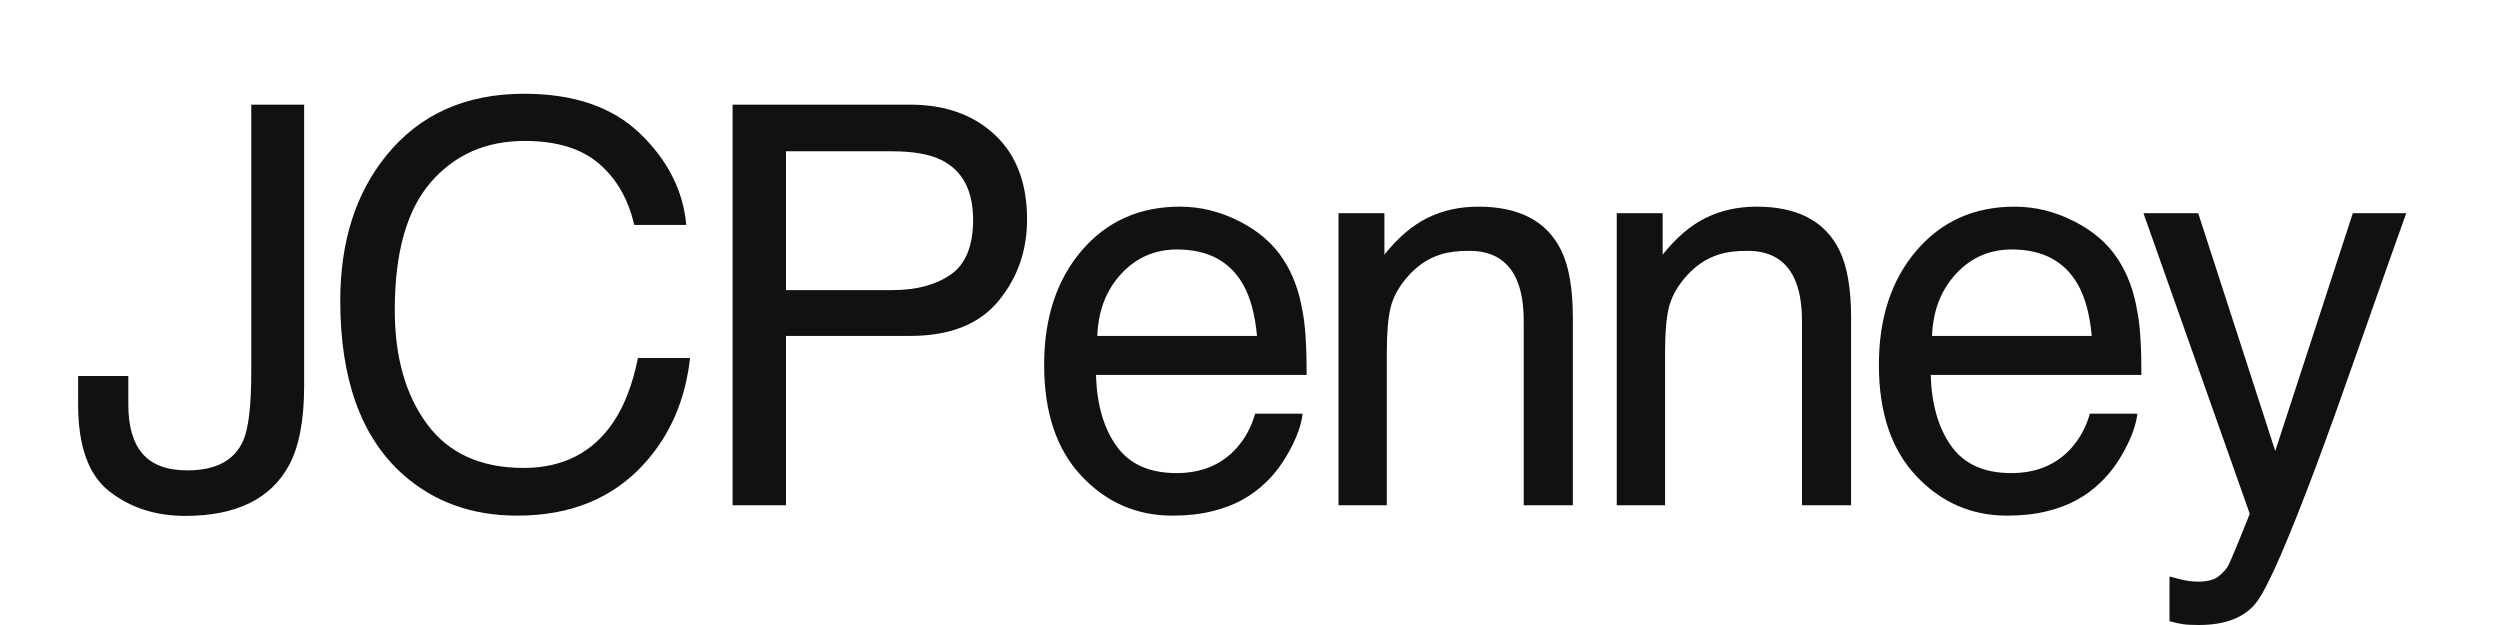 <svg xmlns="http://www.w3.org/2000/svg" xmlns:xlink="http://www.w3.org/1999/xlink" width="160" height="40" viewBox="0 0 160 40">
  <defs>
    <path id="jcpenney-a" d="M14.465,18.693 C14.465,20.857 14.15,22.539 13.52,23.737 C12.352,25.925 10.13,27.018 6.855,27.018 C4.965,27.018 3.35,26.498 2.01,25.456 C0.67,24.415 -8.8817842e-15,22.562 -8.8817842e-15,19.897 L-8.8817842e-15,18.065 L3.213,18.065 L3.213,19.897 C3.213,21.294 3.519,22.344 4.132,23.048 C4.744,23.752 5.698,24.104 6.992,24.104 C8.813,24.104 10.004,23.47 10.565,22.201 C10.909,21.422 11.081,19.95 11.081,17.785 L11.081,0.698 L14.465,0.698 L14.465,18.693 Z M35.984,2.566 C37.748,4.276 38.727,6.219 38.922,8.395 L35.589,8.395 C35.211,6.743 34.458,5.434 33.33,4.468 C32.202,3.502 30.618,3.02 28.58,3.02 C26.094,3.02 24.087,3.907 22.558,5.681 C21.029,7.456 20.265,10.176 20.265,13.841 C20.265,16.843 20.955,19.278 22.335,21.145 C23.715,23.013 25.774,23.947 28.511,23.947 C31.031,23.947 32.949,22.963 34.266,20.997 C34.965,19.961 35.486,18.6 35.829,16.913 L39.162,16.913 C38.864,19.612 37.879,21.875 36.207,23.702 C34.203,25.901 31.5,27.001 28.099,27.001 C25.167,27.001 22.704,26.099 20.711,24.296 C18.089,21.91 16.777,18.228 16.777,13.247 C16.777,9.466 17.762,6.365 19.732,3.945 C21.862,1.315 24.8,0 28.545,0 C31.741,0 34.22,0.855 35.984,2.566 L35.984,2.566 Z M41.887,0.698 L53.242,0.698 C55.487,0.698 57.297,1.341 58.671,2.627 C60.045,3.913 60.732,5.719 60.732,8.046 C60.732,10.048 60.12,11.79 58.894,13.274 C57.669,14.757 55.785,15.499 53.242,15.499 L45.305,15.499 L45.305,26.338 L41.887,26.338 L41.887,0.698 Z M55.218,4.224 C54.462,3.863 53.426,3.683 52.108,3.683 L45.305,3.683 L45.305,12.567 L52.108,12.567 C53.643,12.567 54.889,12.235 55.845,11.572 C56.801,10.909 57.279,9.739 57.279,8.064 C57.279,6.179 56.592,4.899 55.218,4.224 L55.218,4.224 Z M74.314,8.16 C75.54,8.782 76.473,9.588 77.115,10.577 C77.733,11.52 78.145,12.619 78.352,13.876 C78.535,14.737 78.626,16.11 78.626,17.995 L65.141,17.995 C65.198,19.892 65.639,21.413 66.463,22.559 C67.288,23.705 68.565,24.278 70.294,24.278 C71.909,24.278 73.198,23.737 74.16,22.655 C74.71,22.027 75.099,21.299 75.328,20.473 L78.369,20.473 C78.289,21.16 78.022,21.925 77.57,22.768 C77.118,23.612 76.611,24.302 76.05,24.837 C75.11,25.768 73.948,26.396 72.562,26.722 C71.818,26.908 70.976,27.001 70.037,27.001 C67.746,27.001 65.805,26.155 64.213,24.461 C62.621,22.768 61.825,20.398 61.825,17.349 C61.825,14.347 62.627,11.909 64.23,10.036 C65.834,8.163 67.929,7.226 70.518,7.226 C71.823,7.226 73.089,7.537 74.314,8.16 L74.314,8.16 Z M75.448,15.499 C75.322,14.138 75.03,13.05 74.572,12.235 C73.725,10.722 72.31,9.966 70.329,9.966 C68.909,9.966 67.718,10.487 66.756,11.528 C65.793,12.57 65.284,13.893 65.227,15.499 L75.448,15.499 Z M80.664,7.645 L83.602,7.645 L83.602,10.298 C84.472,9.204 85.394,8.419 86.367,7.941 C87.341,7.464 88.423,7.226 89.614,7.226 C92.226,7.226 93.989,8.151 94.906,10.001 C95.41,11.013 95.662,12.462 95.662,14.347 L95.662,26.338 L92.518,26.338 L92.518,14.556 C92.518,13.416 92.352,12.497 92.02,11.799 C91.47,10.635 90.473,10.053 89.03,10.053 C88.297,10.053 87.696,10.129 87.226,10.28 C86.379,10.536 85.635,11.048 84.993,11.816 C84.478,12.433 84.143,13.07 83.988,13.727 C83.834,14.385 83.756,15.324 83.756,16.546 L83.756,26.338 L80.664,26.338 L80.664,7.645 Z M98.472,7.645 L101.41,7.645 L101.41,10.298 C102.28,9.204 103.202,8.419 104.176,7.941 C105.149,7.464 106.231,7.226 107.423,7.226 C110.034,7.226 111.798,8.151 112.714,10.001 C113.218,11.013 113.47,12.462 113.47,14.347 L113.47,26.338 L110.326,26.338 L110.326,14.556 C110.326,13.416 110.16,12.497 109.828,11.799 C109.278,10.635 108.281,10.053 106.838,10.053 C106.105,10.053 105.504,10.129 105.035,10.28 C104.187,10.536 103.443,11.048 102.801,11.816 C102.286,12.433 101.951,13.07 101.796,13.727 C101.642,14.385 101.564,15.324 101.564,16.546 L101.564,26.338 L98.472,26.338 L98.472,7.645 Z M127.739,8.16 C128.964,8.782 129.898,9.588 130.539,10.577 C131.158,11.52 131.57,12.619 131.776,13.876 C131.959,14.737 132.051,16.11 132.051,17.995 L118.565,17.995 C118.622,19.892 119.063,21.413 119.888,22.559 C120.712,23.705 121.989,24.278 123.719,24.278 C125.334,24.278 126.622,23.737 127.584,22.655 C128.134,22.027 128.523,21.299 128.752,20.473 L131.793,20.473 C131.713,21.16 131.447,21.925 130.994,22.768 C130.542,23.612 130.035,24.302 129.474,24.837 C128.535,25.768 127.372,26.396 125.987,26.722 C125.242,26.908 124.4,27.001 123.461,27.001 C121.171,27.001 119.229,26.155 117.637,24.461 C116.045,22.768 115.249,20.398 115.249,17.349 C115.249,14.347 116.051,11.909 117.655,10.036 C119.258,8.163 121.354,7.226 123.942,7.226 C125.248,7.226 126.513,7.537 127.739,8.16 L127.739,8.16 Z M128.873,15.499 C128.747,14.138 128.455,13.05 127.997,12.235 C127.149,10.722 125.735,9.966 123.753,9.966 C122.333,9.966 121.142,10.487 120.18,11.528 C119.218,12.57 118.708,13.893 118.651,15.499 L128.873,15.499 Z M145.581,7.645 L149,7.645 C148.565,8.843 147.597,11.578 146.097,15.848 C144.974,19.06 144.035,21.678 143.279,23.702 C141.493,28.473 140.233,31.382 139.5,32.429 C138.767,33.476 137.507,34 135.72,34 C135.285,34 134.95,33.983 134.715,33.948 C134.481,33.913 134.191,33.849 133.848,33.756 L133.848,30.893 C134.386,31.044 134.775,31.138 135.016,31.172 C135.257,31.207 135.468,31.225 135.652,31.225 C136.224,31.225 136.645,31.129 136.914,30.937 C137.183,30.745 137.41,30.509 137.593,30.23 C137.65,30.137 137.856,29.66 138.211,28.799 C138.566,27.938 138.824,27.298 138.984,26.879 L132.181,7.645 L135.686,7.645 L140.616,22.864 L145.581,7.645 Z"/>
  </defs>
  <g fill="none" fill-rule="evenodd" transform="translate(5 6)">
    <use fill="#111" xlink:href="#jcpenney-a"/>
  </g>
</svg>
